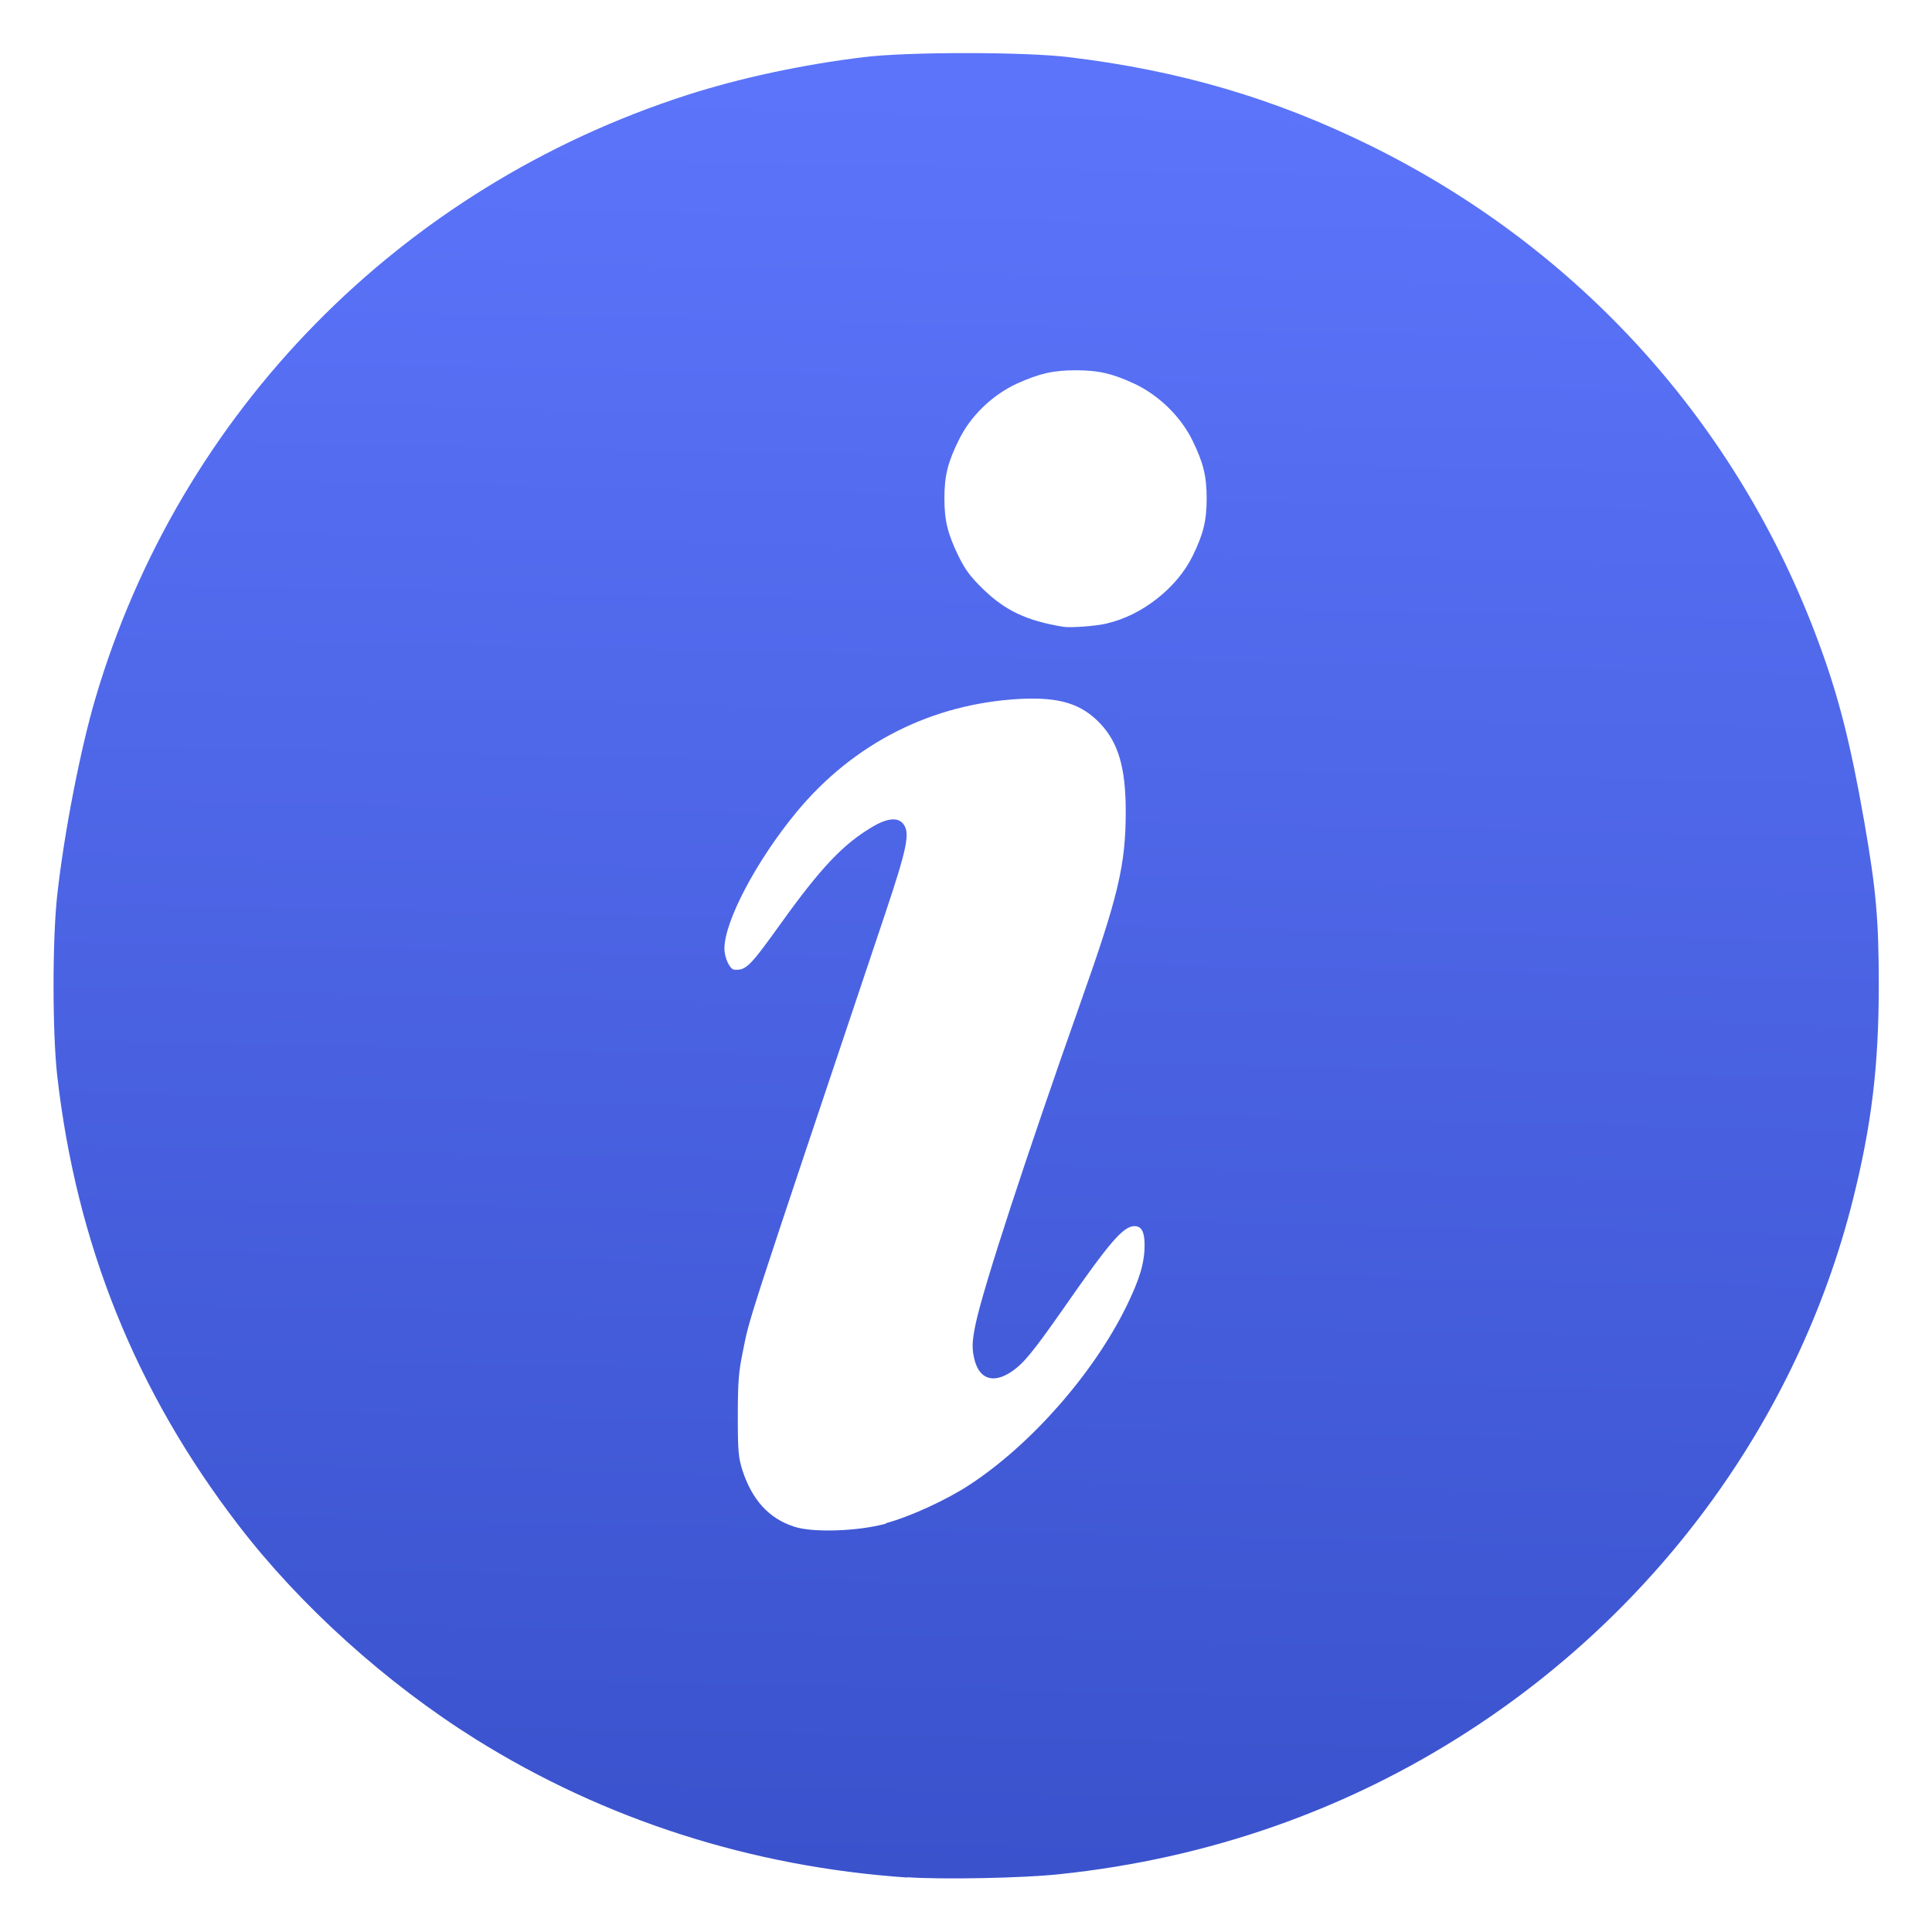 <?xml version="1.0" encoding="UTF-8" standalone="no"?>
<!-- Created with Inkscape (http://www.inkscape.org/) -->

<svg
   xmlns:osb="http://www.openswatchbook.org/uri/2009/osb"
   xmlns:dc="http://purl.org/dc/elements/1.1/"
   xmlns:cc="http://creativecommons.org/ns#"
   xmlns:rdf="http://www.w3.org/1999/02/22-rdf-syntax-ns#"
   xmlns:svg="http://www.w3.org/2000/svg"
   xmlns="http://www.w3.org/2000/svg"
   xmlns:xlink="http://www.w3.org/1999/xlink"
   xmlns:sodipodi="http://sodipodi.sourceforge.net/DTD/sodipodi-0.dtd"
   xmlns:inkscape="http://www.inkscape.org/namespaces/inkscape"
   width="24"
   height="24"
   viewBox="0 0 6.35 6.35"
   version="1.1"
   id="svg4942"
   inkscape:version="0.92.2 5c3e80d, 2017-08-06"
   sodipodi:docname="emblem-information.svg">
  <defs
     id="defs4936">
    <linearGradient
       inkscape:collect="always"
       id="linearGradient987">
      <stop
         style="stop-color:#5b74fa;stop-opacity:1"
         offset="0"
         id="stop983" />
      <stop
         style="stop-color:#3a52cc;stop-opacity:1"
         offset="1"
         id="stop985" />
    </linearGradient>
    <linearGradient
       inkscape:collect="always"
       id="linearGradient927">
      <stop
         style="stop-color:#4d4d4d;stop-opacity:1"
         offset="0"
         id="stop923" />
      <stop
         style="stop-color:#1a1a1a;stop-opacity:1"
         offset="1"
         id="stop925" />
    </linearGradient>
    <inkscape:path-effect
       effect="skeletal"
       id="path-effect4536"
       is_visible="true"
       pattern="m -151.349,32.25 c 0,-2.76 2.24,-5 5,-5 2.76,0 5,2.24 5,5 0,2.76 -2.24,5 -5,5 -2.76,0 -5,-2.24 -5,-5 z"
       copytype="single_stretched"
       prop_scale="0.265"
       scale_y_rel="false"
       spacing="0"
       normal_offset="0"
       tang_offset="0"
       prop_units="false"
       vertical_pattern="false"
       fuse_tolerance="0" />
    <inkscape:path-effect
       effect="spiro"
       id="path-effect4534"
       is_visible="true" />
    <inkscape:path-effect
       effect="skeletal"
       id="path-effect4530"
       is_visible="true"
       pattern="m -140.302,26.358 c 0,-2.76 2.24,-5 5,-5 2.76,0 5,2.24 5,5 0,2.76 -2.24,5 -5,5 -2.76,0 -5,-2.24 -5,-5 z"
       copytype="single_stretched"
       prop_scale="0.265"
       scale_y_rel="false"
       spacing="0"
       normal_offset="0"
       tang_offset="0"
       prop_units="false"
       vertical_pattern="false"
       fuse_tolerance="0" />
    <inkscape:path-effect
       effect="spiro"
       id="path-effect4528"
       is_visible="true" />
    <linearGradient
       id="linearGradient6987"
       osb:paint="solid">
      <stop
         style="stop-color:#77d2fb;stop-opacity:1;"
         offset="0"
         id="stop6985" />
    </linearGradient>
    <linearGradient
       inkscape:collect="always"
       xlink:href="#linearGradient927"
       id="linearGradient929"
       x1="-23.585"
       y1="124.84"
       x2="55.269"
       y2="226.619"
       gradientUnits="userSpaceOnUse"
       gradientTransform="translate(20.872,-5.065)" />
    <filter
       style="color-interpolation-filters:sRGB"
       inkscape:label="Drop Shadow"
       id="filter865">
      <feFlood
         flood-opacity="0.498"
         flood-color="rgb(0,0,0)"
         result="flood"
         id="feFlood855" />
      <feComposite
         in="flood"
         in2="SourceGraphic"
         operator="in"
         result="composite1"
         id="feComposite857" />
      <feGaussianBlur
         in="composite1"
         stdDeviation="1"
         result="blur"
         id="feGaussianBlur859" />
      <feOffset
         dx="0"
         dy="2"
         result="offset"
         id="feOffset861" />
      <feComposite
         in="SourceGraphic"
         in2="offset"
         operator="over"
         result="composite2"
         id="feComposite863" />
    </filter>
    <filter
       style="color-interpolation-filters:sRGB"
       inkscape:label="Drop Shadow"
       id="filter997">
      <feFlood
         flood-opacity="0.502"
         flood-color="rgb(77,77,77)"
         result="flood"
         id="feFlood987" />
      <feComposite
         in="flood"
         in2="SourceGraphic"
         operator="in"
         result="composite1"
         id="feComposite989" />
      <feGaussianBlur
         in="composite1"
         stdDeviation="1"
         result="blur"
         id="feGaussianBlur991" />
      <feOffset
         dx="0"
         dy="2"
         result="offset"
         id="feOffset993" />
      <feComposite
         in="SourceGraphic"
         in2="offset"
         operator="over"
         result="composite2"
         id="feComposite995" />
    </filter>
    <filter
       style="color-interpolation-filters:sRGB"
       inkscape:label="Drop Shadow"
       id="filter1021">
      <feFlood
         flood-opacity="0.502"
         flood-color="rgb(77,77,77)"
         result="flood"
         id="feFlood1011" />
      <feComposite
         in="flood"
         in2="SourceGraphic"
         operator="in"
         result="composite1"
         id="feComposite1013" />
      <feGaussianBlur
         in="composite1"
         stdDeviation="1"
         result="blur"
         id="feGaussianBlur1015" />
      <feOffset
         dx="0"
         dy="2"
         result="offset"
         id="feOffset1017" />
      <feComposite
         in="SourceGraphic"
         in2="offset"
         operator="over"
         result="composite2"
         id="feComposite1019" />
    </filter>
    <filter
       style="color-interpolation-filters:sRGB"
       inkscape:label="Drop Shadow"
       id="filter1289">
      <feFlood
         flood-opacity="0.498"
         flood-color="rgb(77,77,77)"
         result="flood"
         id="feFlood1279" />
      <feComposite
         in="flood"
         in2="SourceGraphic"
         operator="in"
         result="composite1"
         id="feComposite1281" />
      <feGaussianBlur
         in="composite1"
         stdDeviation="1"
         result="blur"
         id="feGaussianBlur1283" />
      <feOffset
         dx="0"
         dy="2"
         result="offset"
         id="feOffset1285" />
      <feComposite
         in="SourceGraphic"
         in2="offset"
         operator="over"
         result="composite2"
         id="feComposite1287" />
    </filter>
    <filter
       style="color-interpolation-filters:sRGB"
       inkscape:label="Drop Shadow"
       id="filter1457">
      <feFlood
         flood-opacity="0.498"
         flood-color="rgb(51,51,51)"
         result="flood"
         id="feFlood1447" />
      <feComposite
         in="flood"
         in2="SourceGraphic"
         operator="in"
         result="composite1"
         id="feComposite1449" />
      <feGaussianBlur
         in="composite1"
         stdDeviation="1"
         result="blur"
         id="feGaussianBlur1451" />
      <feOffset
         dx="0"
         dy="2"
         result="offset"
         id="feOffset1453" />
      <feComposite
         in="SourceGraphic"
         in2="offset"
         operator="over"
         result="composite2"
         id="feComposite1455" />
    </filter>
    <filter
       style="color-interpolation-filters:sRGB"
       inkscape:label="Drop Shadow"
       id="filter936">
      <feFlood
         flood-opacity="0.498"
         flood-color="rgb(0,0,0)"
         result="flood"
         id="feFlood926" />
      <feComposite
         in="flood"
         in2="SourceGraphic"
         operator="in"
         result="composite1"
         id="feComposite928" />
      <feGaussianBlur
         in="composite1"
         stdDeviation="1"
         result="blur"
         id="feGaussianBlur930" />
      <feOffset
         dx="0"
         dy="1"
         result="offset"
         id="feOffset932" />
      <feComposite
         in="SourceGraphic"
         in2="offset"
         operator="over"
         result="composite2"
         id="feComposite934" />
    </filter>
    <filter
       inkscape:menu-tooltip="In and out glow with a possible offset and colorizable flood"
       inkscape:menu="Shadows and Glows"
       inkscape:label="Cutout Glow"
       style="color-interpolation-filters:sRGB"
       id="filter1198">
      <feOffset
         dy="3"
         dx="3"
         id="feOffset1188" />
      <feGaussianBlur
         stdDeviation="3"
         result="blur"
         id="feGaussianBlur1190" />
      <feFlood
         flood-color="rgb(0,0,0)"
         flood-opacity="1"
         result="flood"
         id="feFlood1192" />
      <feComposite
         in="flood"
         in2="SourceGraphic"
         operator="in"
         result="composite"
         id="feComposite1194" />
      <feBlend
         in="blur"
         in2="composite"
         mode="normal"
         id="feBlend1196" />
    </filter>
    <filter
       style="color-interpolation-filters:sRGB"
       inkscape:label="Drop Shadow"
       id="filter947">
      <feFlood
         flood-opacity="0.498"
         flood-color="rgb(0,0,0)"
         result="flood"
         id="feFlood937" />
      <feComposite
         in="flood"
         in2="SourceGraphic"
         operator="out"
         result="composite1"
         id="feComposite939" />
      <feGaussianBlur
         in="composite1"
         stdDeviation="4"
         result="blur"
         id="feGaussianBlur941" />
      <feOffset
         dx="0"
         dy="4"
         result="offset"
         id="feOffset943" />
      <feComposite
         in="offset"
         in2="SourceGraphic"
         operator="atop"
         result="composite2"
         id="feComposite945" />
    </filter>
    <filter
       style="color-interpolation-filters:sRGB"
       inkscape:label="Drop Shadow"
       id="filter1114">
      <feFlood
         flood-opacity="0.498"
         flood-color="rgb(0,0,0)"
         result="flood"
         id="feFlood1104" />
      <feComposite
         in="flood"
         in2="SourceGraphic"
         operator="in"
         result="composite1"
         id="feComposite1106" />
      <feGaussianBlur
         in="composite1"
         stdDeviation="1"
         result="blur"
         id="feGaussianBlur1108" />
      <feOffset
         dx="0"
         dy="1"
         result="offset"
         id="feOffset1110" />
      <feComposite
         in="SourceGraphic"
         in2="offset"
         operator="over"
         result="composite2"
         id="feComposite1112" />
    </filter>
    <linearGradient
       inkscape:collect="always"
       xlink:href="#linearGradient987"
       id="linearGradient989"
       x1="-49.046"
       y1="171.56"
       x2="-51.961"
       y2="304.769"
       gradientUnits="userSpaceOnUse"
       gradientTransform="matrix(0.045,0,0,0.044,5.323,283.391)" />
    <filter
       style="color-interpolation-filters:sRGB"
       inkscape:label="Drop Shadow"
       id="filter1028">
      <feFlood
         flood-opacity="0.498"
         flood-color="rgb(0,0,0)"
         result="flood"
         id="feFlood1018" />
      <feComposite
         in="flood"
         in2="SourceGraphic"
         operator="in"
         result="composite1"
         id="feComposite1020" />
      <feGaussianBlur
         in="composite1"
         stdDeviation="1"
         result="blur"
         id="feGaussianBlur1022" />
      <feOffset
         dx="0"
         dy="1"
         result="offset"
         id="feOffset1024" />
      <feComposite
         in="SourceGraphic"
         in2="offset"
         operator="over"
         result="composite2"
         id="feComposite1026" />
    </filter>
  </defs>
  <sodipodi:namedview
     id="base"
     pagecolor="#ffffff"
     bordercolor="#666666"
     borderopacity="1.0"
     inkscape:pageopacity="0.0"
     inkscape:pageshadow="2"
     inkscape:zoom="19.083006"
     inkscape:cx="6.0732134"
     inkscape:cy="11.57455"
     inkscape:document-units="mm"
     inkscape:current-layer="layer1"
     showgrid="false"
     units="px"
     width="128px"
     inkscape:window-width="1600"
     inkscape:window-height="789"
     inkscape:window-x="0"
     inkscape:window-y="0"
     inkscape:window-maximized="1"
     inkscape:measure-start="-293.521,100.415"
     inkscape:measure-end="-294.709,409.978" />
  <g
     inkscape:label="Layer 1"
     inkscape:groupmode="layer"
     id="layer1"
     transform="translate(0,-290.65)">
    <path
       inkscape:connector-curvature="0"
       id="path971"
       d="m 2.982,296.821 c -0.512,-0.035 -0.995,-0.19 -1.419,-0.455 -0.294,-0.184 -0.577,-0.439 -0.78,-0.704 -0.337,-0.439 -0.532,-0.924 -0.595,-1.477 -0.016,-0.143 -0.016,-0.449 9e-5,-0.593 0.023,-0.207 0.076,-0.478 0.125,-0.645 0.277,-0.942 1.002,-1.681 1.946,-1.985 0.175,-0.056 0.375,-0.099 0.578,-0.124 0.143,-0.018 0.533,-0.018 0.677,0 0.365,0.044 0.676,0.136 0.991,0.291 0.687,0.339 1.206,0.914 1.471,1.629 0.067,0.18 0.106,0.335 0.151,0.591 0.039,0.224 0.048,0.322 0.048,0.539 0,0.268 -0.024,0.462 -0.086,0.709 -0.179,0.709 -0.632,1.335 -1.261,1.742 -0.403,0.261 -0.858,0.42 -1.346,0.471 -0.12,0.013 -0.386,0.018 -0.501,0.01 z m -0.069,-1.165 c 0.078,-0.021 0.2,-0.077 0.274,-0.126 0.203,-0.133 0.408,-0.367 0.516,-0.588 0.043,-0.088 0.059,-0.142 0.059,-0.2 0,-0.043 -0.01,-0.062 -0.033,-0.062 -0.037,9e-5 -0.081,0.051 -0.236,0.274 -0.101,0.144 -0.13,0.179 -0.171,0.206 -0.057,0.037 -0.101,0.023 -0.118,-0.037 -0.01,-0.037 -0.01,-0.062 0.003,-0.123 0.025,-0.119 0.166,-0.55 0.345,-1.056 0.124,-0.35 0.148,-0.451 0.148,-0.628 -1.36e-4,-0.142 -0.024,-0.224 -0.083,-0.287 -0.062,-0.066 -0.134,-0.088 -0.262,-0.082 -0.291,0.015 -0.549,0.145 -0.737,0.372 -0.132,0.16 -0.237,0.359 -0.237,0.449 0,0.03 0.018,0.068 0.032,0.069 0.039,0.003 0.051,-0.009 0.155,-0.154 0.13,-0.181 0.203,-0.258 0.297,-0.314 0.053,-0.032 0.089,-0.034 0.106,-0.008 0.02,0.029 0.009,0.081 -0.061,0.29 -0.473,1.41 -0.444,1.322 -0.469,1.444 -0.013,0.063 -0.016,0.098 -0.016,0.208 -9.38e-5,0.117 0.002,0.137 0.015,0.179 0.032,0.098 0.087,0.159 0.171,0.186 0.061,0.02 0.209,0.015 0.3,-0.01 z m 0.725,-2.957 c 0.115,-0.026 0.231,-0.117 0.282,-0.222 0.035,-0.071 0.046,-0.116 0.046,-0.189 0,-0.073 -0.011,-0.117 -0.046,-0.189 -0.039,-0.08 -0.111,-0.15 -0.192,-0.188 -0.073,-0.034 -0.119,-0.044 -0.193,-0.044 -0.074,0 -0.12,0.011 -0.193,0.044 -0.082,0.038 -0.154,0.108 -0.192,0.188 -0.035,0.071 -0.046,0.116 -0.046,0.189 0,0.073 0.011,0.117 0.046,0.189 0.022,0.045 0.039,0.068 0.081,0.109 0.073,0.071 0.143,0.104 0.263,0.124 0.024,0.004 0.108,-0.002 0.145,-0.011 z"
       style="fill:url(#linearGradient989);fill-opacity:1;stroke-width:0.007" />
  </g>
</svg>
